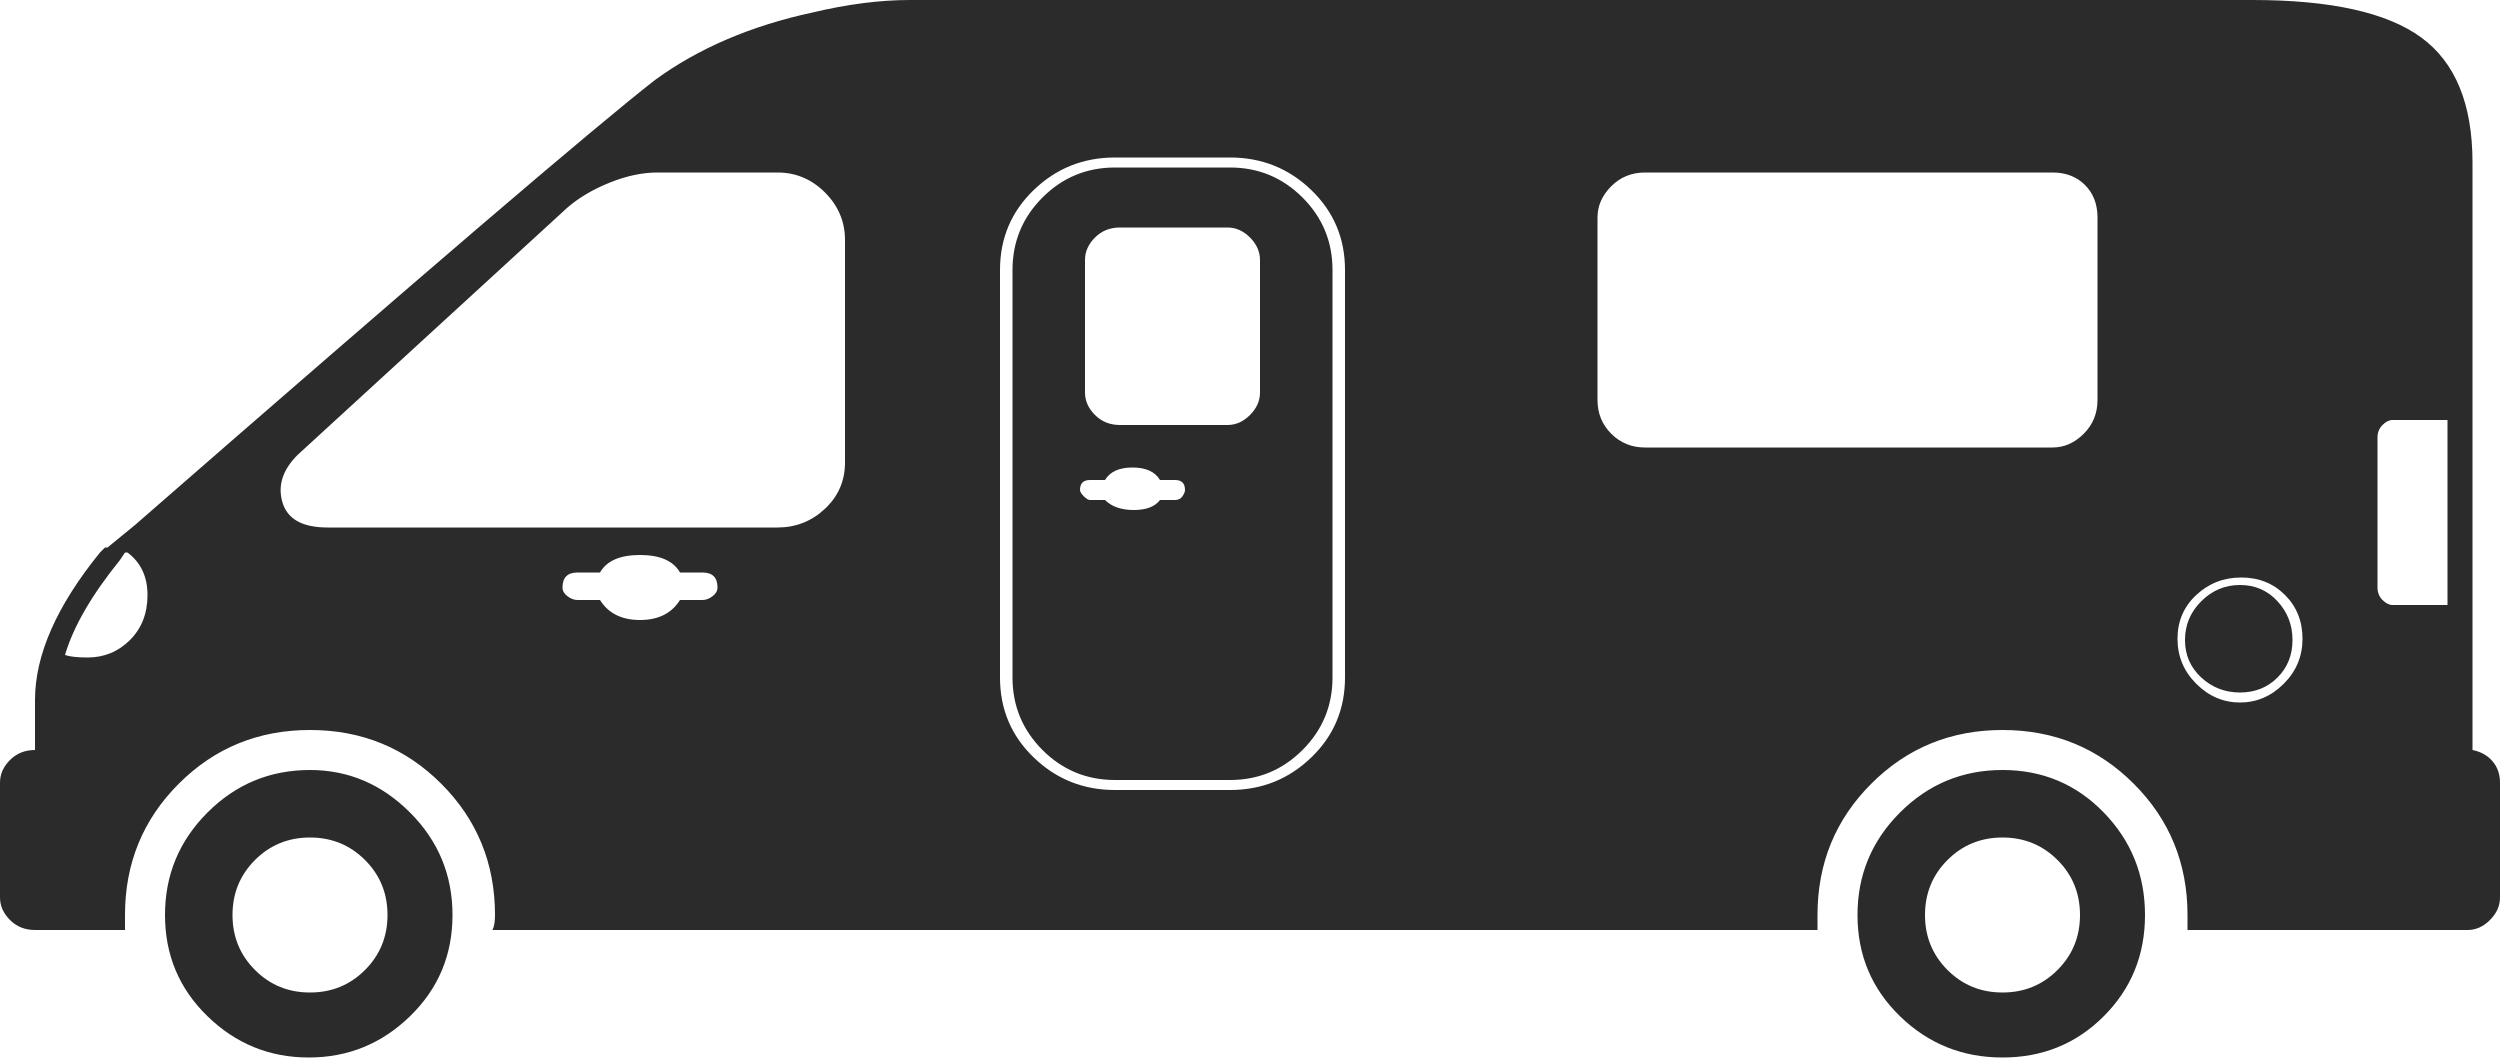 <?xml version="1.0" encoding="UTF-8" standalone="no"?>
<svg width="94px" height="40px" viewBox="0 0 94 40" version="1.1" xmlns="http://www.w3.org/2000/svg" xmlns:xlink="http://www.w3.org/1999/xlink">
    <!-- Generator: Sketch 48.2 (47327) - http://www.bohemiancoding.com/sketch -->
    <title>5</title>
    <desc>Created with Sketch.</desc>
    <defs></defs>
    <g id="Page-1" stroke="none" stroke-width="1" fill="none" fill-rule="evenodd">
        <g id="sprite-bodytypes" transform="translate(-496, 0)" fill="#2B2B2B" fill-rule="nonzero">
            <g id="cars">
                <path d="M507.656,28.952 C509.097,28.952 510.351,29.485 511.416,30.55 C512.481,31.615 513.014,32.9 513.014,34.404 C513.014,35.908 512.481,37.177 511.416,38.211 C510.351,39.245 509.082,39.762 507.609,39.762 C506.136,39.762 504.867,39.245 503.802,38.211 C502.737,37.177 502.204,35.908 502.204,34.404 C502.204,32.9 502.737,31.615 503.802,30.55 C504.867,29.485 506.152,28.952 507.656,28.952 Z M507.656,37.318 C508.471,37.318 509.16,37.036 509.724,36.472 C510.288,35.908 510.57,35.219 510.57,34.404 C510.57,33.589 510.288,32.9 509.724,32.336 C509.16,31.772 508.471,31.49 507.656,31.49 C506.841,31.49 506.152,31.772 505.588,32.336 C505.024,32.9 504.742,33.589 504.742,34.404 C504.742,35.219 505.024,35.908 505.588,36.472 C506.152,37.036 506.841,37.318 507.656,37.318 Z M542.248,6.298 C543.313,6.298 544.222,6.674 544.974,7.426 C545.726,8.178 546.102,9.087 546.102,10.152 L546.102,25.474 C546.102,26.539 545.726,27.448 544.974,28.2 C544.222,28.952 543.313,29.328 542.248,29.328 L537.924,29.328 C536.859,29.328 535.95,28.952 535.198,28.2 C534.446,27.448 534.07,26.539 534.07,25.474 L534.07,10.152 C534.07,9.087 534.446,8.178 535.198,7.426 C535.95,6.674 536.859,6.298 537.924,6.298 L542.248,6.298 Z M540.18,18.8 C540.305,18.8 540.399,18.753 540.462,18.659 C540.525,18.565 540.556,18.487 540.556,18.424 C540.556,18.173 540.431,18.048 540.18,18.048 L539.616,18.048 C539.428,17.735 539.083,17.578 538.582,17.578 C538.081,17.578 537.736,17.735 537.548,18.048 L536.984,18.048 C536.733,18.048 536.608,18.173 536.608,18.424 C536.608,18.487 536.655,18.565 536.749,18.659 C536.843,18.753 536.921,18.8 536.984,18.8 L537.548,18.8 C537.799,19.051 538.159,19.176 538.629,19.176 C539.099,19.176 539.428,19.051 539.616,18.8 L540.18,18.8 Z M543.376,14.758 L543.376,9.776 C543.376,9.463 543.251,9.181 543,8.93 C542.749,8.679 542.467,8.554 542.154,8.554 L538.112,8.554 C537.736,8.554 537.423,8.679 537.172,8.93 C536.921,9.181 536.796,9.463 536.796,9.776 L536.796,14.758 C536.796,15.071 536.921,15.353 537.172,15.604 C537.423,15.855 537.736,15.98 538.112,15.98 L542.154,15.98 C542.467,15.98 542.749,15.855 543,15.604 C543.251,15.353 543.376,15.071 543.376,14.758 Z M582.198,24.064 C582.198,24.628 582.01,25.098 581.634,25.474 C581.258,25.85 580.788,26.038 580.224,26.038 C579.66,26.038 579.174,25.85 578.767,25.474 C578.36,25.098 578.156,24.628 578.156,24.064 C578.156,23.5 578.36,23.014 578.767,22.607 C579.174,22.2 579.66,21.996 580.224,21.996 C580.788,21.996 581.258,22.2 581.634,22.607 C582.01,23.014 582.198,23.5 582.198,24.064 Z M588.966,28.2 C589.279,28.263 589.53,28.404 589.718,28.623 C589.906,28.842 590,29.109 590,29.422 L590,33.746 C590,34.059 589.875,34.341 589.624,34.592 C589.373,34.843 589.091,34.968 588.778,34.968 L578.25,34.968 L578.25,34.404 C578.25,32.461 577.576,30.816 576.229,29.469 C574.882,28.122 573.237,27.448 571.294,27.448 C569.351,27.448 567.706,28.122 566.359,29.469 C565.012,30.816 564.338,32.461 564.338,34.404 L564.338,34.968 L514.518,34.968 C514.581,34.843 514.612,34.655 514.612,34.404 C514.612,32.461 513.938,30.816 512.591,29.469 C511.244,28.122 509.599,27.448 507.656,27.448 C505.713,27.448 504.068,28.122 502.721,29.469 C501.374,30.816 500.7,32.461 500.7,34.404 L500.7,34.968 L497.316,34.968 C496.94,34.968 496.627,34.843 496.376,34.592 C496.125,34.341 496,34.059 496,33.746 L496,29.422 C496,29.109 496.125,28.827 496.376,28.576 C496.627,28.325 496.94,28.2 497.316,28.2 L497.316,26.32 C497.316,24.628 498.131,22.779 499.76,20.774 L499.948,20.586 L500.042,20.586 L501.076,19.74 C511.855,10.34 518.372,4.763 520.628,3.008 C522.257,1.817 524.231,0.971 526.55,0.47 C527.866,0.157 529.088,0 530.216,0 L580.694,0 C583.639,0 585.754,0.47 587.039,1.41 C588.324,2.35 588.966,3.917 588.966,6.11 L588.966,28.2 Z M499.29,24.722 C499.917,24.722 500.449,24.503 500.888,24.064 C501.327,23.625 501.546,23.061 501.546,22.372 C501.546,21.683 501.295,21.15 500.794,20.774 L500.7,20.774 L500.512,21.056 C499.447,22.372 498.757,23.563 498.444,24.628 C498.632,24.691 498.914,24.722 499.29,24.722 Z M522.414,22.56 C522.539,22.56 522.665,22.513 522.79,22.419 C522.915,22.325 522.978,22.215 522.978,22.09 C522.978,21.714 522.79,21.526 522.414,21.526 L521.568,21.526 C521.317,21.087 520.816,20.868 520.064,20.868 C519.312,20.868 518.811,21.087 518.56,21.526 L517.714,21.526 C517.338,21.526 517.15,21.714 517.15,22.09 C517.15,22.215 517.213,22.325 517.338,22.419 C517.463,22.513 517.589,22.56 517.714,22.56 L518.56,22.56 C518.873,23.061 519.375,23.312 520.064,23.312 C520.753,23.312 521.255,23.061 521.568,22.56 L522.414,22.56 Z M527.772,17.39 L527.772,9.024 C527.772,8.335 527.521,7.739 527.02,7.238 C526.519,6.737 525.923,6.486 525.234,6.486 L520.722,6.486 C520.158,6.486 519.563,6.611 518.936,6.862 C518.309,7.113 517.777,7.426 517.338,7.802 L507.186,17.108 C506.622,17.672 506.434,18.267 506.622,18.894 C506.81,19.521 507.374,19.834 508.314,19.834 L525.234,19.834 C525.923,19.834 526.519,19.599 527.02,19.129 C527.521,18.659 527.772,18.079 527.772,17.39 Z M546.572,25.474 L546.572,10.152 C546.572,8.961 546.149,7.959 545.303,7.144 C544.457,6.329 543.439,5.922 542.248,5.922 L537.924,5.922 C536.733,5.922 535.715,6.329 534.869,7.144 C534.023,7.959 533.6,8.961 533.6,10.152 L533.6,25.474 C533.6,26.665 534.023,27.667 534.869,28.482 C535.715,29.297 536.733,29.704 537.924,29.704 L542.248,29.704 C543.439,29.704 544.457,29.297 545.303,28.482 C546.149,27.667 546.572,26.665 546.572,25.474 Z M574.866,15.04 L574.866,8.178 C574.866,7.677 574.709,7.269 574.396,6.956 C574.083,6.643 573.675,6.486 573.174,6.486 L557.852,6.486 C557.351,6.486 556.928,6.658 556.583,7.003 C556.238,7.348 556.066,7.739 556.066,8.178 L556.066,15.04 C556.066,15.541 556.238,15.964 556.583,16.309 C556.928,16.654 557.351,16.826 557.852,16.826 L573.174,16.826 C573.613,16.826 574.004,16.654 574.349,16.309 C574.694,15.964 574.866,15.541 574.866,15.04 Z M580.224,26.414 C580.851,26.414 581.399,26.179 581.869,25.709 C582.339,25.239 582.574,24.675 582.574,24.017 C582.574,23.359 582.355,22.811 581.916,22.372 C581.477,21.933 580.929,21.714 580.271,21.714 C579.613,21.714 579.049,21.933 578.579,22.372 C578.109,22.811 577.874,23.359 577.874,24.017 C577.874,24.675 578.109,25.239 578.579,25.709 C579.049,26.179 579.597,26.414 580.224,26.414 Z M588.026,22.748 L588.026,15.792 L585.958,15.792 C585.833,15.792 585.707,15.855 585.582,15.98 C585.457,16.105 585.394,16.262 585.394,16.45 L585.394,22.09 C585.394,22.278 585.457,22.435 585.582,22.56 C585.707,22.685 585.833,22.748 585.958,22.748 L588.026,22.748 Z M571.294,28.952 C572.798,28.952 574.067,29.485 575.101,30.55 C576.135,31.615 576.652,32.9 576.652,34.404 C576.652,35.908 576.135,37.177 575.101,38.211 C574.067,39.245 572.798,39.762 571.294,39.762 C569.79,39.762 568.505,39.245 567.44,38.211 C566.375,37.177 565.842,35.908 565.842,34.404 C565.842,32.9 566.375,31.615 567.44,30.55 C568.505,29.485 569.79,28.952 571.294,28.952 Z M571.294,37.318 C572.109,37.318 572.798,37.036 573.362,36.472 C573.926,35.908 574.208,35.219 574.208,34.404 C574.208,33.589 573.926,32.9 573.362,32.336 C572.798,31.772 572.109,31.49 571.294,31.49 C570.479,31.49 569.79,31.772 569.226,32.336 C568.662,32.9 568.38,33.589 568.38,34.404 C568.38,35.219 568.662,35.908 569.226,36.472 C569.79,37.036 570.479,37.318 571.294,37.318 Z" id="5"></path>
            </g>
        </g>
    </g>
</svg>